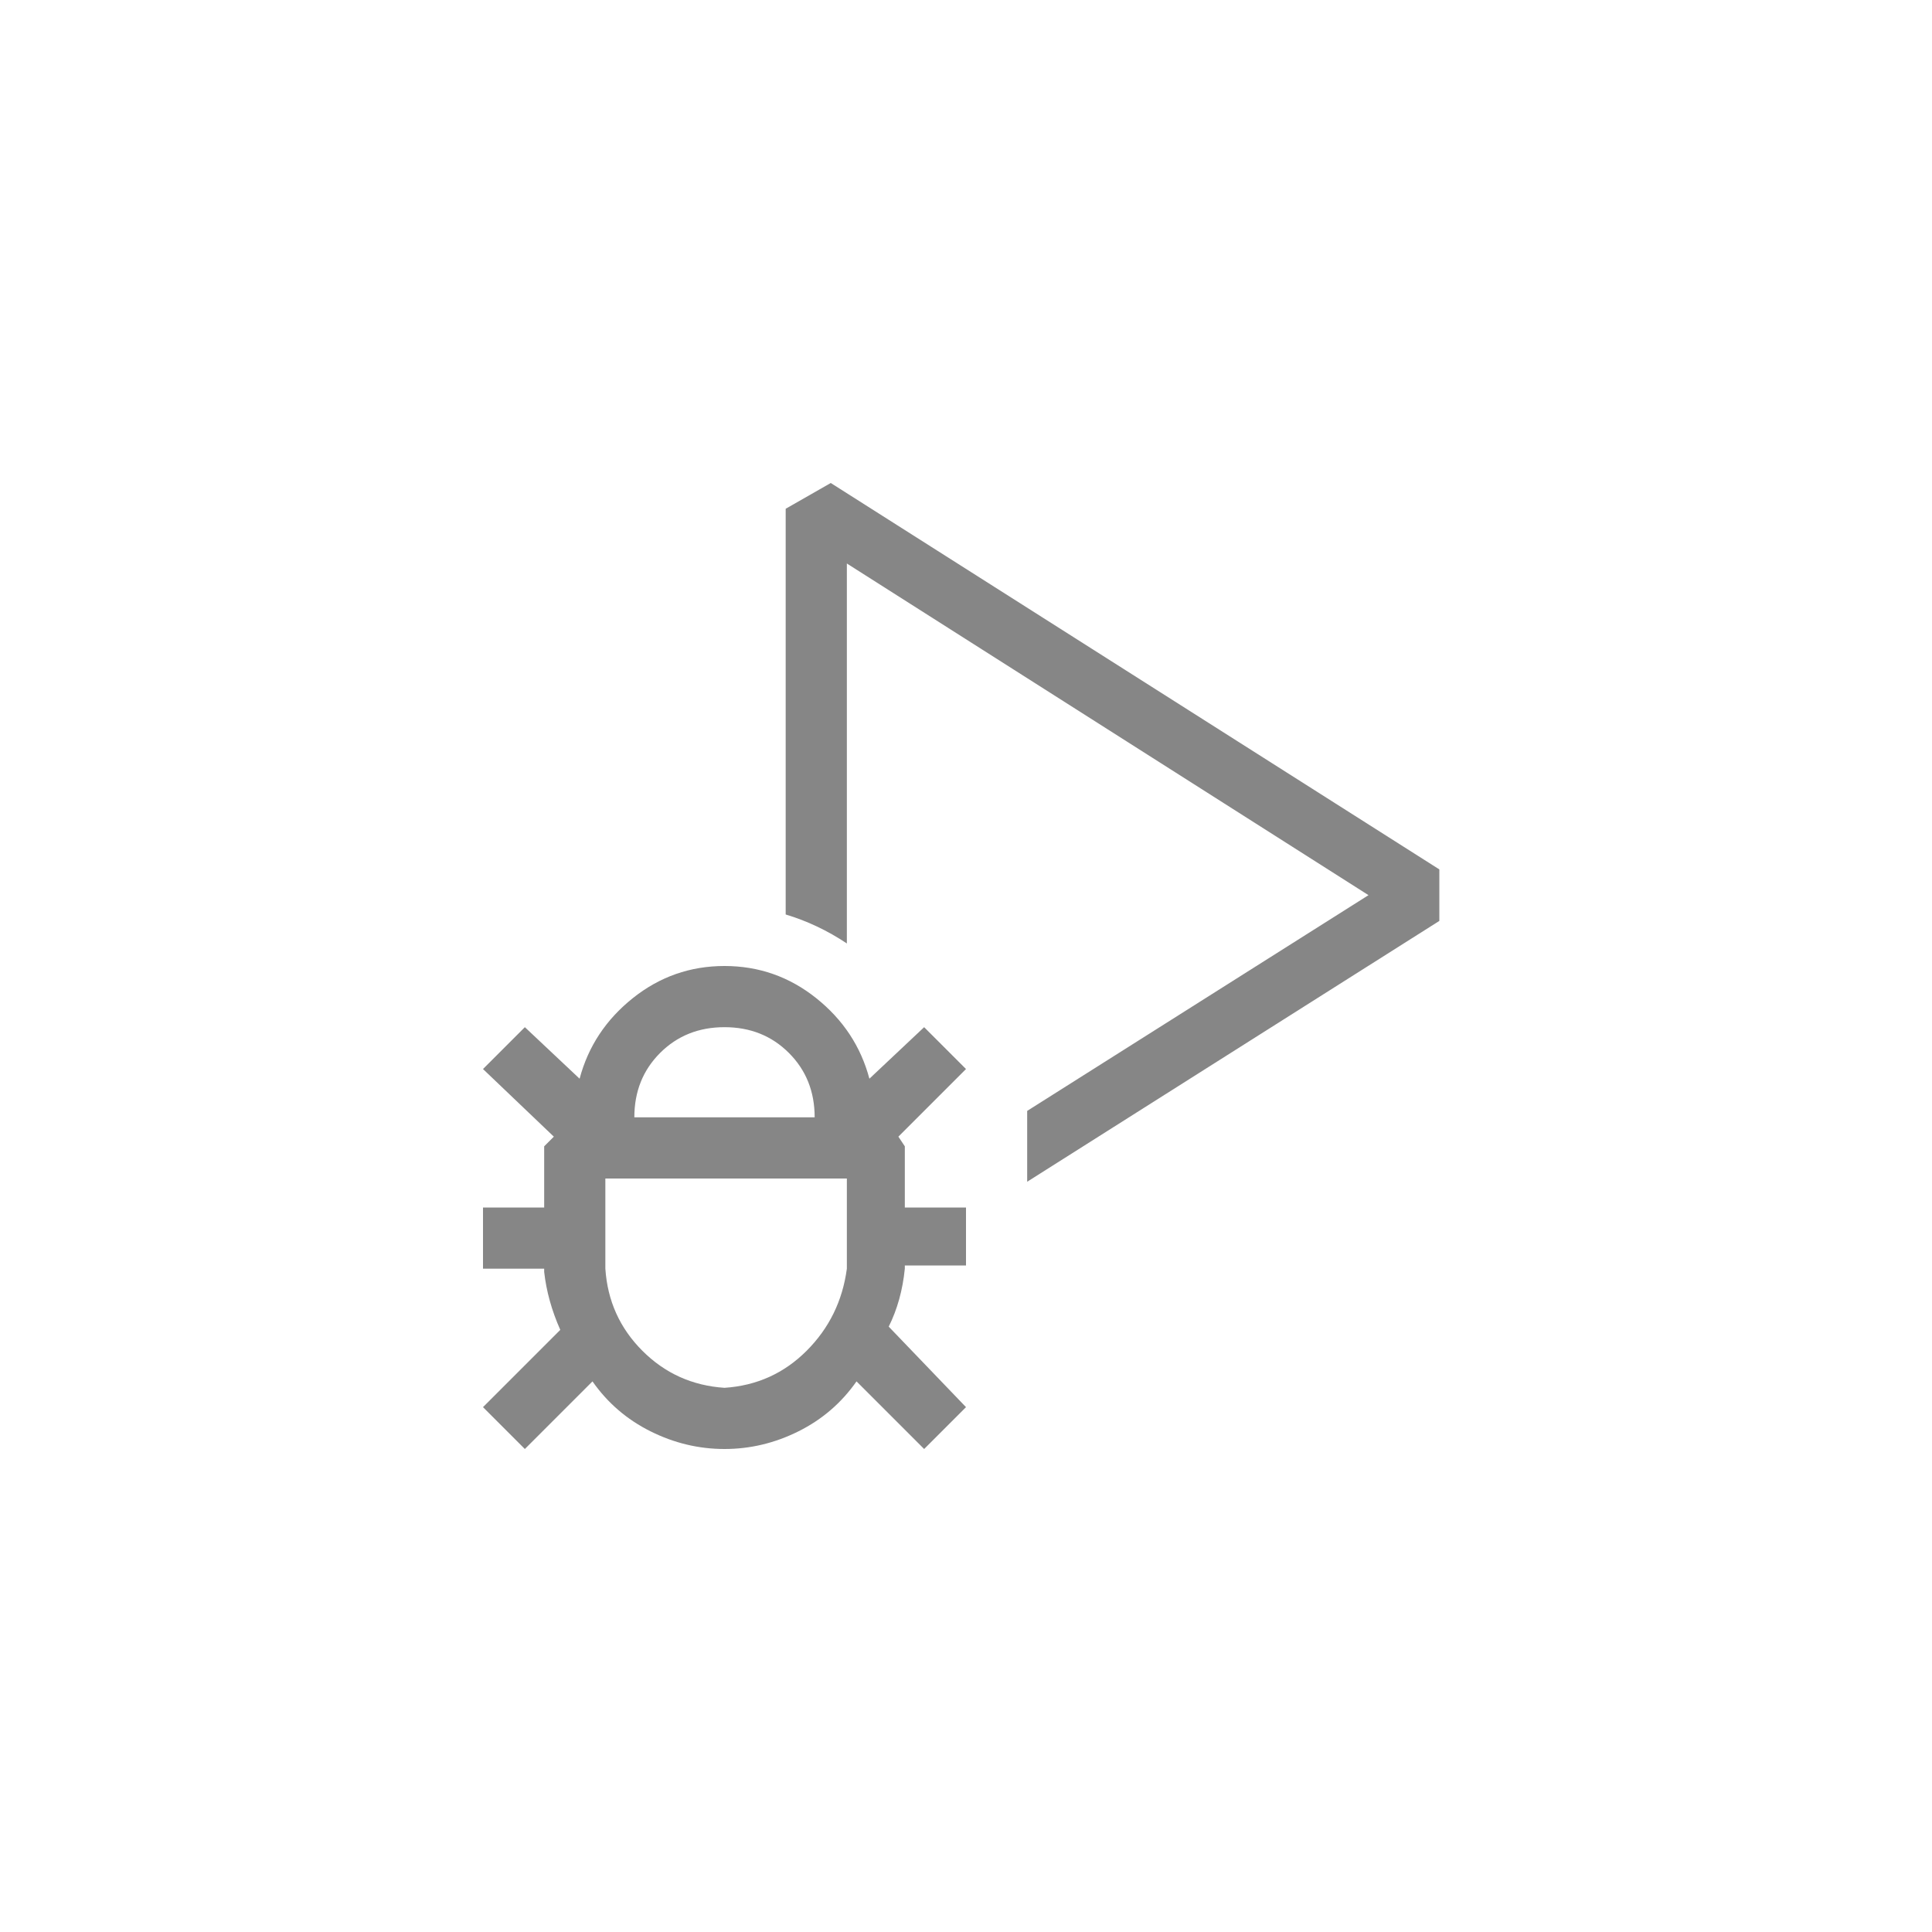 <svg width="48" height="48" viewBox="0 0 48 48" fill="none" xmlns="http://www.w3.org/2000/svg">
<g clip-path="url(#clip0_477_114)">
<path d="M22.96 25.52L21.6 26.8C21.387 26 20.947 25.333 20.28 24.8C19.613 24.267 18.853 24 18 24C17.147 24 16.387 24.267 15.72 24.8C15.053 25.333 14.613 26 14.4 26.8L13.04 25.52L12 26.56L13.76 28.24L13.52 28.48V30H12V31.52H13.52V31.6C13.573 32.08 13.707 32.56 13.92 33.04L12 34.96L13.04 36L14.72 34.32C15.093 34.853 15.573 35.267 16.16 35.56C16.747 35.853 17.36 36 18 36C18.64 36 19.253 35.853 19.84 35.56C20.427 35.267 20.907 34.853 21.28 34.32L22.96 36L24 34.96L22.08 32.96C22.293 32.533 22.427 32.053 22.48 31.52V31.44H24V30H22.48V28.48L22.32 28.24L24 26.56L22.96 25.52ZM18 25.52C18.64 25.52 19.173 25.733 19.6 26.16C20.027 26.587 20.24 27.12 20.24 27.76H15.76C15.76 27.12 15.973 26.587 16.4 26.16C16.827 25.733 17.36 25.52 18 25.52ZM21.04 31.52C20.933 32.32 20.6 33 20.04 33.56C19.48 34.12 18.8 34.427 18 34.48C17.2 34.427 16.52 34.12 15.96 33.56C15.4 33 15.093 32.32 15.04 31.52V29.28H21.04V31.52ZM35.76 21.6V22.88L25.52 29.36V27.6L34 22.24L21.04 14V23.44C20.56 23.12 20.053 22.88 19.52 22.72V12.64L20.64 12L35.76 21.6Z" fill="#868686"/>
</g>
<defs>
<clipPath id="clip0_477_114">
<rect width="24" height="24" fill="white" transform="matrix(1 0 0 -1 12 36)"/>
</clipPath>
</defs>
</svg>

